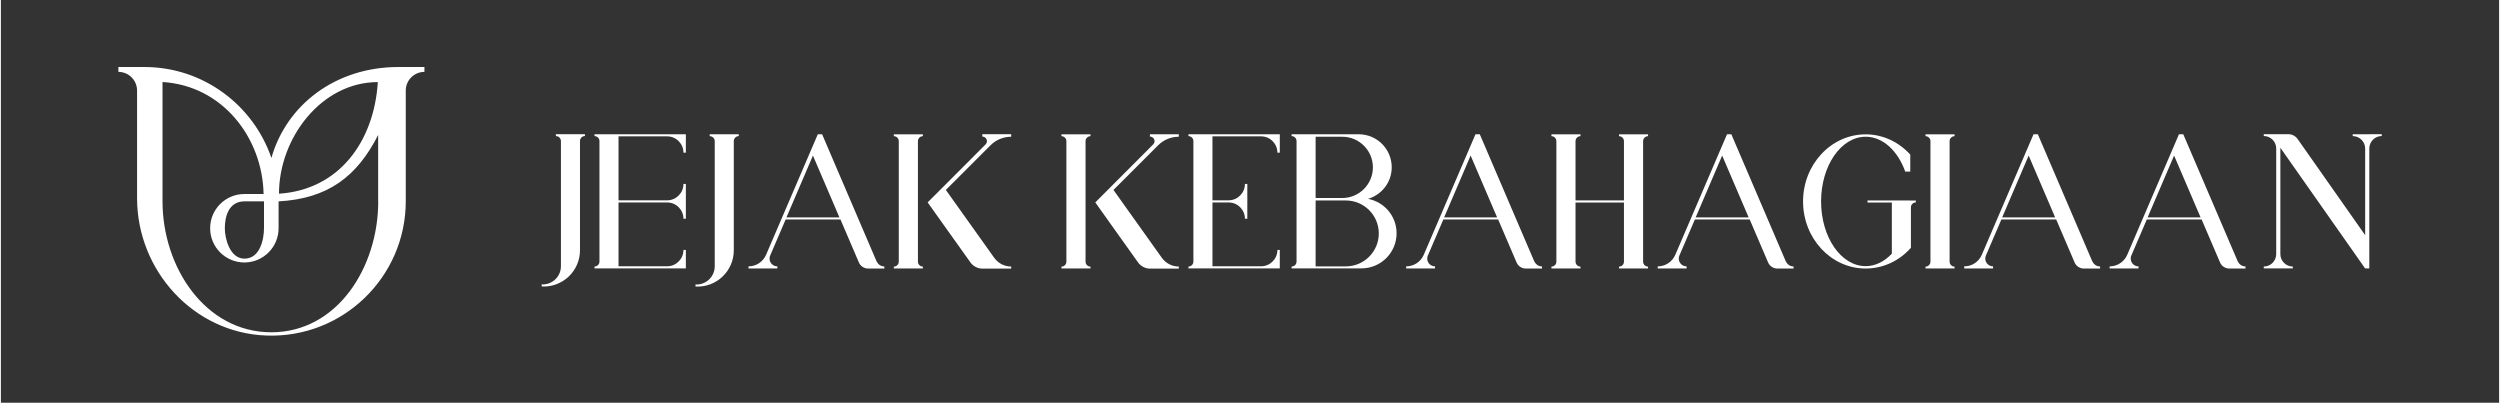 <?xml version="1.0" encoding="UTF-8"?>
<svg id="Layer_2" data-name="Layer 2" xmlns="http://www.w3.org/2000/svg" width="11.05cm" height="1.78cm" viewBox="0 0 313.15 50.48">
  <rect x="0" y="0" width="313.15" height="50.48" fill="#333333" stroke="none"/>
  <defs>
    <style>
      .cls-1 {
        fill: #fff;
      }
    </style>
  </defs>
  <path class="cls-1" d="M50.74,8.4h-.92c-7.9,0-14.04,4.78-15.91,11.4-2.27-6.62-8.54-11.4-15.92-11.4h-3.26v.61h0c1.29,0,2.34,1.05,2.34,2.34v13.47c0,9.12,7.08,16.9,16.19,17.24,9.58.36,17.49-7.33,17.49-16.83v-13.88c0-1.29,1.05-2.34,2.34-2.34v-.61h-2.35ZM47.25,10.29c-.48,7.5-4.89,13.5-12.39,13.99,0-6.99,5.33-13.99,12.39-13.99ZM47.3,25.24c0,8.27-5.13,16.41-13.4,16.41s-13.64-8.14-13.64-16.41v-14.96c7.54.46,12.53,7,12.67,14.04h-2.41c-2.37,0-4.29,1.92-4.29,4.29s1.92,4.29,4.29,4.29,4.29-1.92,4.29-4.29v-3.37c6.16-.33,9.83-3.1,12.48-8.32v8.32h0ZM32.98,25.24v3.37c0,1.35-.48,3.81-2.45,3.81-1.8,0-2.46-2.46-2.46-3.81s.42-3.37,2.46-3.37c0,0,2.45,0,2.45,0Z"/>
  <g>
    <path class="cls-1" d="M69.58,17.06c.34,0,.62.28.62.62v15.69c0,1.31-1.1,2.35-2.41,2.28v.26h0c2.61.14,4.8-1.93,4.8-4.55v-13.69c0-.34.28-.62.62-.62h0v-.23h-3.64v.23h0Z"/>
    <path class="cls-1" d="M88.86,17.07c.34,0,.62.28.62.62v15.69c0,1.31-1.1,2.35-2.41,2.28v.26h0c2.61.14,4.8-1.93,4.8-4.55v-13.69c0-.34.28-.62.62-.62h0v-.23h-3.64v.23h0Z"/>
    <path class="cls-1" d="M74.41,16.83v.23c.34,0,.62.28.62.62v15.11c0,.34-.28.62-.62.62v.23h11.45v-2.31h-.3c0,1.13-.92,2.05-2.05,2.05h-6.09v-8h6.09c1.13-.01,2.05.91,2.05,2.04h.3v-2.05h0v-.26h0v-2.05h-.3c0,1.13-.92,2.05-2.05,2.05h-6.09v-8.02h6.09c1.13,0,2.05.92,2.05,2.05h.3v-2.31h-11.45Z"/>
    <path class="cls-1" d="M148.86,16.83v.23c.34,0,.62.28.62.62v15.11c0,.34-.28.62-.62.62v.23h11.45v-2.31h-.3c0,1.13-.92,2.05-2.05,2.05h-6.09v-8h2.02c1.13-.01,2.05.91,2.05,2.04h.3v-2.05h0v-.26h0v-2.05h-.3c0,1.13-.92,2.05-2.05,2.05h-2.02v-8.02h6.09c1.13,0,2.05.92,2.05,2.05h.3v-2.31h-11.45Z"/>
    <path class="cls-1" d="M109.77,32.77h0l-6.83-15.94h-.54l-6.48,15.1c-.38.89-1.25,1.46-2.21,1.46v.26h3.62v-.26c-.54,0-.98-.44-.98-.98,0-.14.03-.27.08-.38h0l1.94-4.52h6.87l2.31,5.39c.2.46.65.76,1.15.76h2.04v-.26c-.43,0-.79-.26-.95-.62h-.02ZM98.47,27.25l3.32-7.75,3.32,7.75h-6.65.01Z"/>
    <path class="cls-1" d="M192.21,32.77h0l-6.83-15.94h-.54l-6.48,15.1c-.38.89-1.25,1.46-2.21,1.46v.26h3.62v-.26c-.54,0-.98-.44-.98-.98,0-.14.03-.27.08-.38h0l1.94-4.52h6.87l2.31,5.39c.2.46.65.76,1.15.76h2.04v-.26c-.43,0-.79-.26-.95-.62h-.02ZM180.91,27.25l3.32-7.75,3.32,7.75h-6.65,0Z"/>
    <path class="cls-1" d="M262.16,32.77h0l-6.83-15.94h-.54l-6.48,15.1c-.38.89-1.25,1.46-2.21,1.46v.26h3.62v-.26c-.54,0-.98-.44-.98-.98,0-.14.03-.27.08-.38h0l1.94-4.52h6.87l2.31,5.39c.2.46.65.76,1.15.76h2.04v-.26c-.43,0-.79-.26-.95-.62h-.02ZM250.86,27.25l3.32-7.75,3.32,7.75h-6.65,0Z"/>
    <path class="cls-1" d="M280.39,32.77h0l-6.83-15.94h-.54l-6.48,15.1c-.38.89-1.25,1.46-2.21,1.46v.26h3.62v-.26c-.54,0-.98-.44-.98-.98,0-.14.03-.27.08-.38h0l1.94-4.52h6.87l2.31,5.39c.2.46.65.76,1.15.76h2.04v-.26c-.43,0-.79-.26-.95-.62h-.02ZM269.09,27.25l3.32-7.75,3.32,7.75h-6.65,0Z"/>
    <path class="cls-1" d="M223.74,32.77h0l-6.83-15.94h-.54l-6.48,15.1c-.38.89-1.25,1.46-2.21,1.46v.26h3.62v-.26c-.54,0-.98-.44-.98-.98,0-.14.03-.27.08-.38h0l1.94-4.52h6.87l2.31,5.39c.2.46.65.76,1.15.76h2.04v-.26c-.43,0-.79-.26-.95-.62h-.02ZM212.44,27.25l3.32-7.75,3.32,7.75h-6.65,0Z"/>
    <path class="cls-1" d="M171.33,24.94c1.73-.5,3.01-2.07,3.01-3.97,0-2.29-1.85-4.14-4.14-4.14h-8.41v.23c.34,0,.62.28.62.62v15.11c0,.34-.28.62-.62.62v.23h8.76c2.43,0,4.4-1.97,4.4-4.4,0-2.16-1.56-3.95-3.61-4.32v.02ZM164.8,20.15v-3.01h3.34c2.12,0,3.84,1.72,3.84,3.84s-1.72,3.84-3.84,3.84h-3.34v-4.67ZM168.59,33.39h-3.79v-8h0v-.26h3.79c2.28,0,4.13,1.85,4.13,4.13s-1.85,4.13-4.13,4.13Z"/>
    <path class="cls-1" d="M202.83,17.07c.34,0,.62.28.62.62v7.43h-6.07v-7.43c0-.34.28-.62.62-.62h0v-.23h-3.64v.23c.34,0,.62.28.62.62v15.11c0,.34-.28.62-.62.62v.23h3.64v-.23h0c-.34,0-.62-.28-.62-.62v-7.41h6.07v7.41c0,.34-.28.62-.62.62v.23h3.64v-.23h0c-.34,0-.62-.28-.62-.62v-15.11c0-.34.28-.62.62-.62h0v-.23h-3.64v.23Z"/>
    <path class="cls-1" d="M241.25,17.07c.34,0,.62.28.62.62v15.11c0,.34-.28.62-.62.62v.23h3.64v-.23h0c-.34,0-.62-.28-.62-.62v-15.11c0-.34.28-.62.62-.62h0v-.23h-3.64v.23Z"/>
    <path class="cls-1" d="M239.34,25.13h-5.36v.26h3.05v6.41c-.92.97-2.05,1.56-3.28,1.56-3.09,0-5.59-3.63-5.59-8.11s2.5-8.11,5.59-8.11c2.16,0,4.03,1.77,4.96,4.37h.63v-2.13c-1.42-1.56-3.39-2.54-5.59-2.54-4.33,0-7.85,3.77-7.85,8.41s3.51,8.41,7.85,8.41c2.19,0,4.17-.96,5.59-2.51l.08-.11v-5.05c0-.34.28-.62.62-.62h0v-.23h-.71,0Z"/>
    <path class="cls-1" d="M296.88,16.83h-2.08v.23c.86,0,1.56.7,1.56,1.56v10.86l-8.47-12.06c-.26-.37-.69-.6-1.15-.6h-3.09v.23c.86,0,1.56.7,1.56,1.56v13.24c0,.86-.7,1.56-1.56,1.56v.23h3.64v-.23c-.86,0-1.56-.7-1.56-1.56v-13.33l10.62,15.12h.53v-15.03c0-.86.7-1.56,1.56-1.56v-.23h-1.56Z"/>
    <path class="cls-1" d="M111.93,17.07c.34,0,.62.28.62.62v15.11c0,.34-.28.62-.62.62v.23h3.64v-.23h0c-.34,0-.62-.28-.62-.62v-15.11c0-.34.28-.62.62-.62h0v-.23h-3.64v.23Z"/>
    <path class="cls-1" d="M126.64,17.12v-.3h-3.62v.3h0c.32,0,.58.26.58.58,0,.14-.06.27-.14.37h0l-5.31,5.32-1.98,1.98,2.2,3.09,3.16,4.43c.35.49.91.78,1.51.78h3.6v-.26c-.85,0-1.64-.41-2.13-1.1l-6.06-8.5,5.6-5.6c.69-.69,1.62-1.07,2.59-1.07v-.02Z"/>
    <path class="cls-1" d="M132.94,17.07c.34,0,.62.28.62.62v15.11c0,.34-.28.62-.62.62v.23h3.64v-.23h0c-.34,0-.62-.28-.62-.62v-15.11c0-.34.28-.62.62-.62h0v-.23h-3.64v.23Z"/>
    <path class="cls-1" d="M147.65,17.12v-.29h-3.62v.29h0c.32,0,.58.26.58.58,0,.14-.06.27-.14.37h0l-5.31,5.32-1.98,1.98,2.2,3.09,3.16,4.43c.35.49.91.78,1.51.78h3.6v-.26c-.85,0-1.64-.41-2.13-1.1l-6.06-8.5,5.6-5.6c.69-.69,1.62-1.07,2.59-1.07v-.02Z"/>
  </g>
</svg>